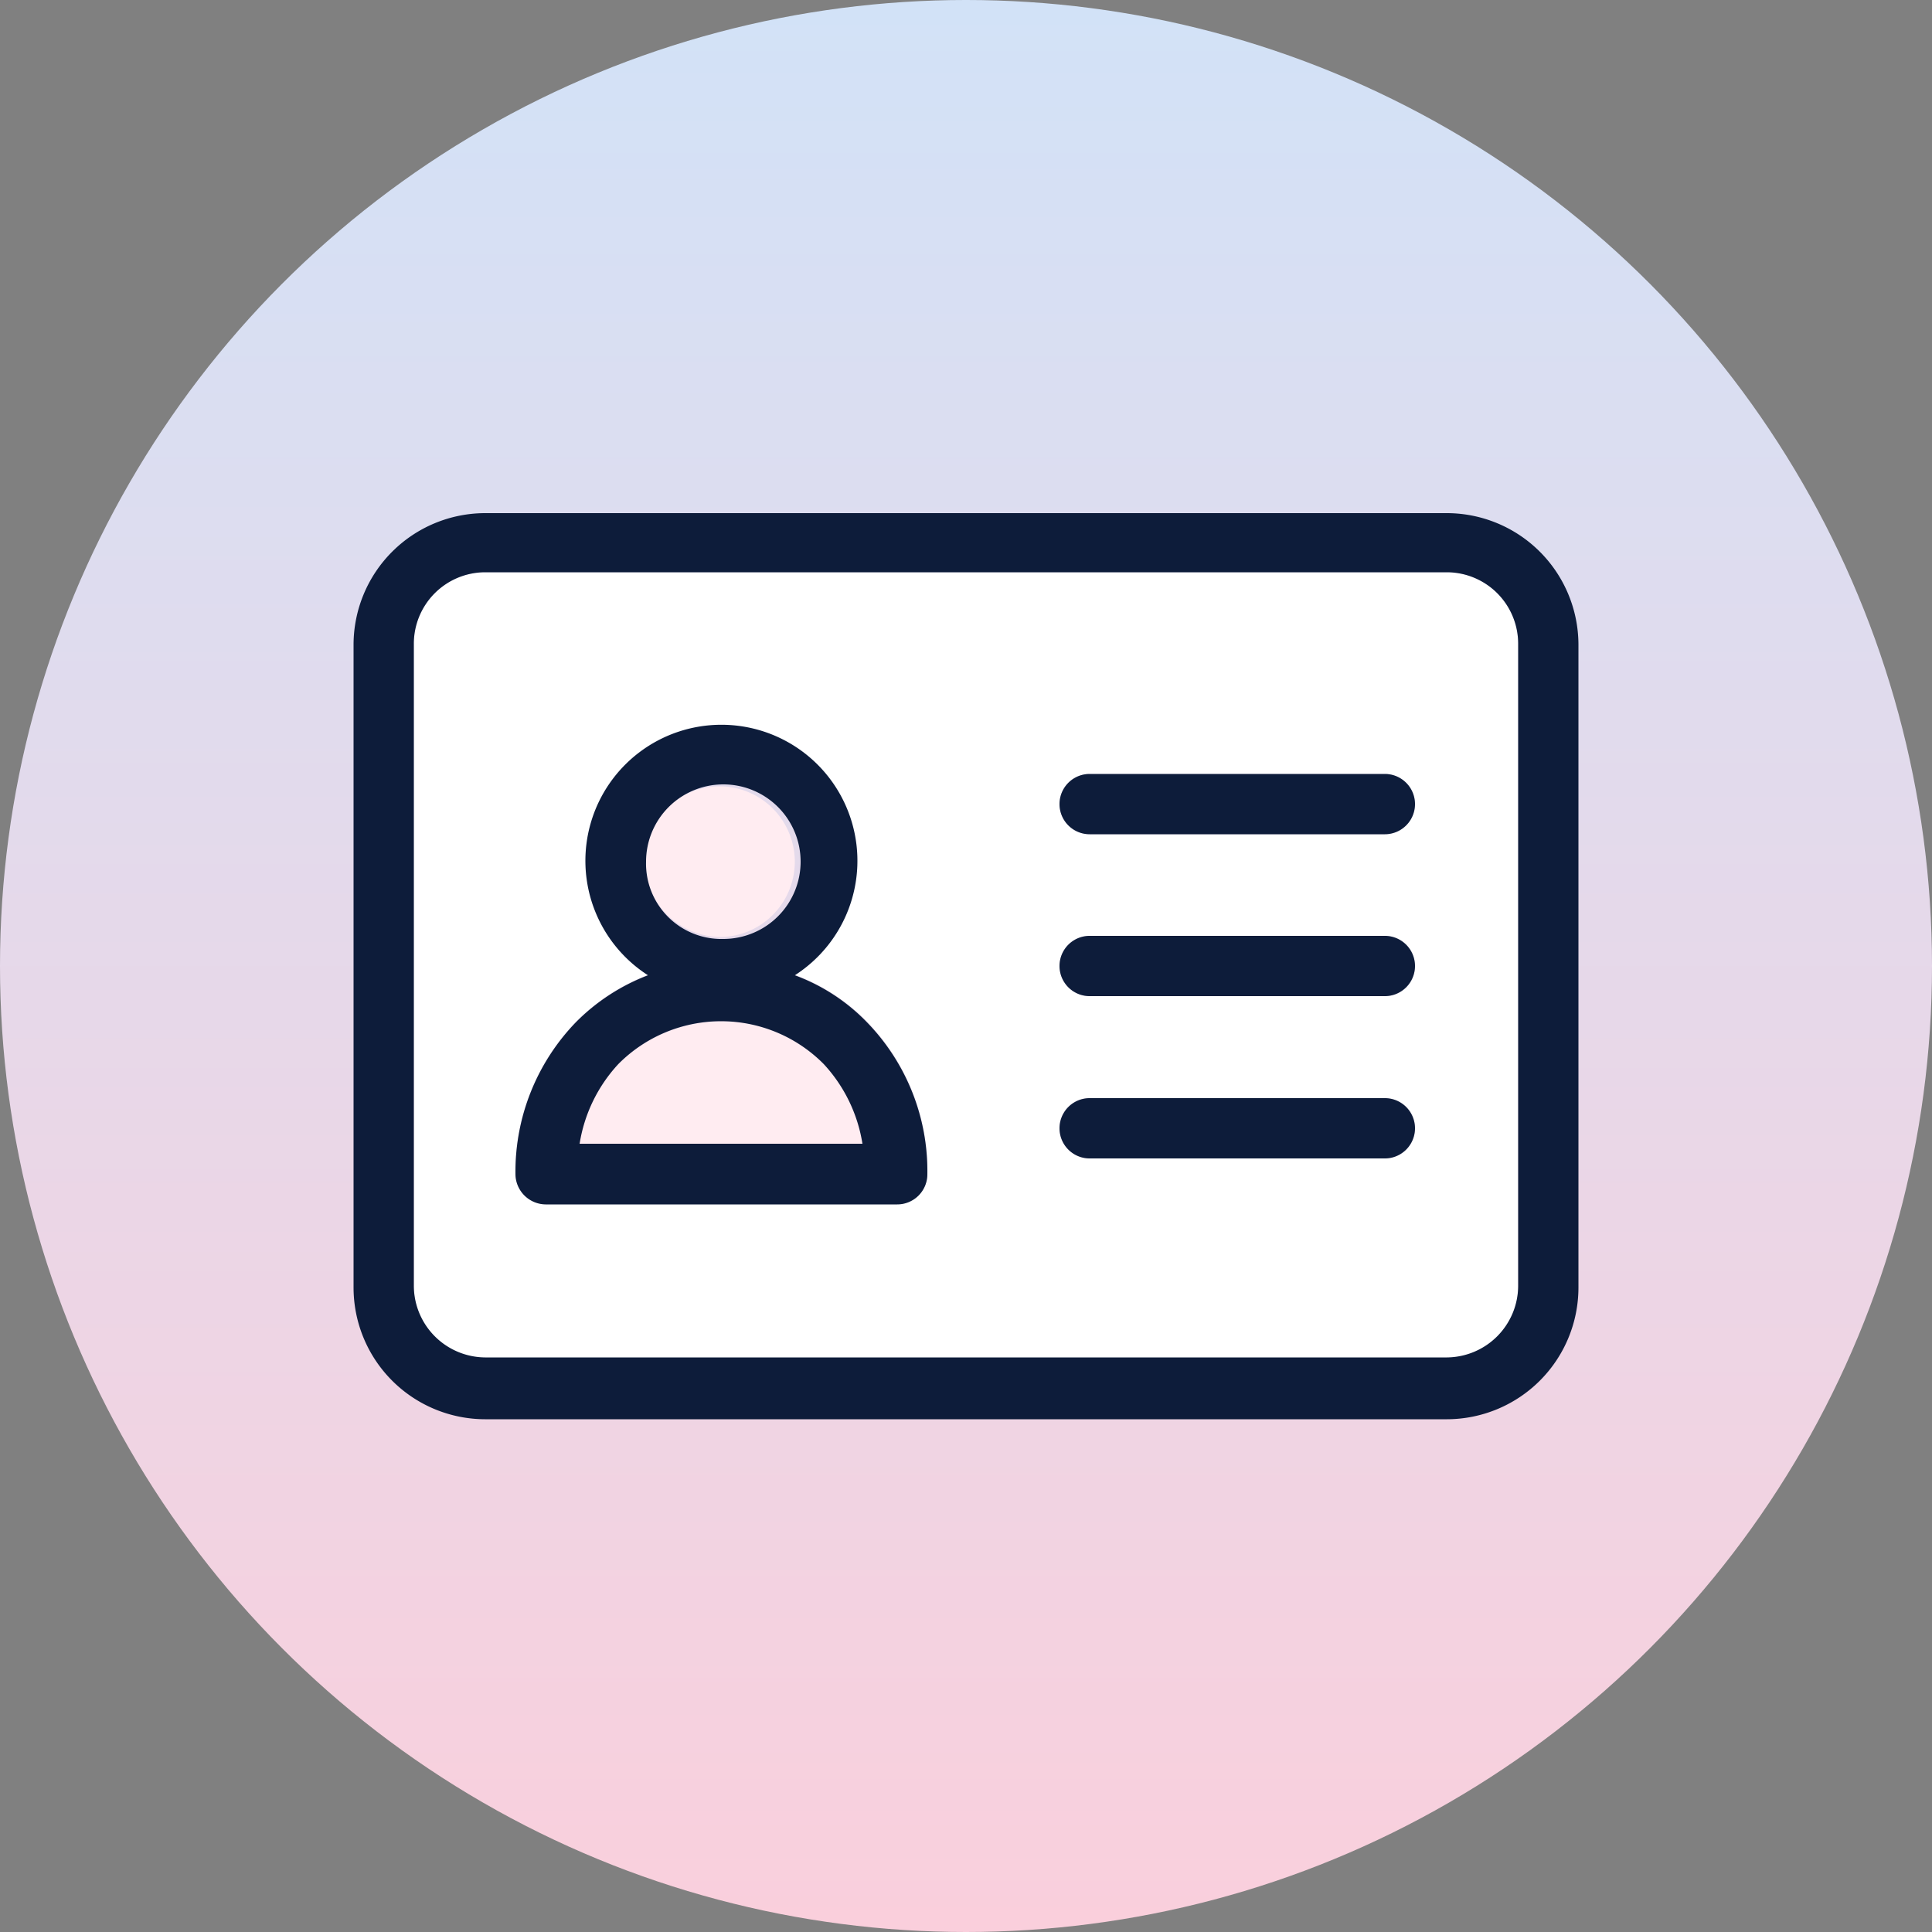 <svg viewBox="0 0 60 60" xmlns="http://www.w3.org/2000/svg" xmlns:xlink="http://www.w3.org/1999/xlink"><rect x="0" y="0" width="60" height="60" fill="#808080" stroke="none"/><linearGradient id="a" gradientUnits="userSpaceOnUse" x1="30" x2="30" y1="55.19" y2="5.19"><stop offset="0" stop-color="#facfdc"/><stop offset="1" stop-color="#d2e2f7"/></linearGradient><g transform="matrix(1.2 0 0 1.2 -6 -6.228)"><circle cx="30" cy="30.19" fill="url(#a)" r="25"/><path d="m42.45 20h-24.9a1.85 1.85 0 0 0 -1.84 1.84v16.67a1.86 1.86 0 0 0 1.84 1.85h24.9a1.86 1.86 0 0 0 1.84-1.85v-16.64a1.85 1.85 0 0 0 -1.84-1.87zm-14.23 16.35h-9.1a.79.79 0 0 1 -.78-.78 5.57 5.57 0 0 1 1.56-3.93 5.27 5.27 0 0 1 1.87-1.22 3.5 3.5 0 1 1 3.8 0 5 5 0 0 1 1.87 1.21 5.53 5.53 0 0 1 1.56 3.94.78.78 0 0 1 -.78.78zm12.62-1.18h-7.64a.78.78 0 0 1 0-1.56h7.64a.78.78 0 1 1 0 1.56zm0-4.2h-7.64a.78.78 0 1 1 0-1.56h7.64a.78.78 0 1 1 0 1.56zm0-4.19h-7.64a.78.78 0 0 1 0-1.56h7.64a.78.78 0 1 1 0 1.56z" fill="#fff"/><path d="m23.67 29.44a1.95 1.95 0 1 0 -2-2 2 2 0 0 0 2 2z" fill="#ffecf1"/><path d="m23.67 31.62a3.8 3.8 0 0 0 -2.67 1.11 3.94 3.94 0 0 0 -1 2.06h7.4a3.94 3.94 0 0 0 -1-2.06 3.8 3.8 0 0 0 -2.73-1.11z" fill="#ffecf1"/><g fill="#0d1c3a"><path d="m25.57 30.43a3.52 3.52 0 1 0 -3.8 0 5.27 5.27 0 0 0 -1.87 1.22 5.57 5.57 0 0 0 -1.56 3.93.79.79 0 0 0 .78.78h9.1a.78.78 0 0 0 .78-.78 5.53 5.53 0 0 0 -1.56-3.93 5 5 0 0 0 -1.87-1.22zm-3.85-2.94a2 2 0 1 1 2 2 1.95 1.95 0 0 1 -2-2zm-1.72 7.3a3.94 3.94 0 0 1 1-2.06 3.74 3.74 0 0 1 5.32 0 3.94 3.94 0 0 1 1 2.06z"/><path d="m42.45 18.47h-24.9a3.41 3.41 0 0 0 -3.4 3.4v16.64a3.41 3.41 0 0 0 3.4 3.41h24.9a3.41 3.41 0 0 0 3.4-3.41v-16.64a3.41 3.41 0 0 0 -3.4-3.4zm1.84 20a1.86 1.86 0 0 1 -1.84 1.85h-24.9a1.86 1.86 0 0 1 -1.84-1.85v-16.6a1.85 1.85 0 0 1 1.84-1.87h24.9a1.85 1.85 0 0 1 1.84 1.84z"/><path d="m40.84 29.41h-7.64a.78.78 0 1 0 0 1.56h7.64a.78.78 0 1 0 0-1.56z"/><path d="m40.84 33.61h-7.64a.78.78 0 0 0 0 1.56h7.64a.78.78 0 1 0 0-1.56z"/><path d="m40.84 25.22h-7.64a.78.78 0 0 0 0 1.56h7.64a.78.78 0 1 0 0-1.56z"/></g></g></svg>